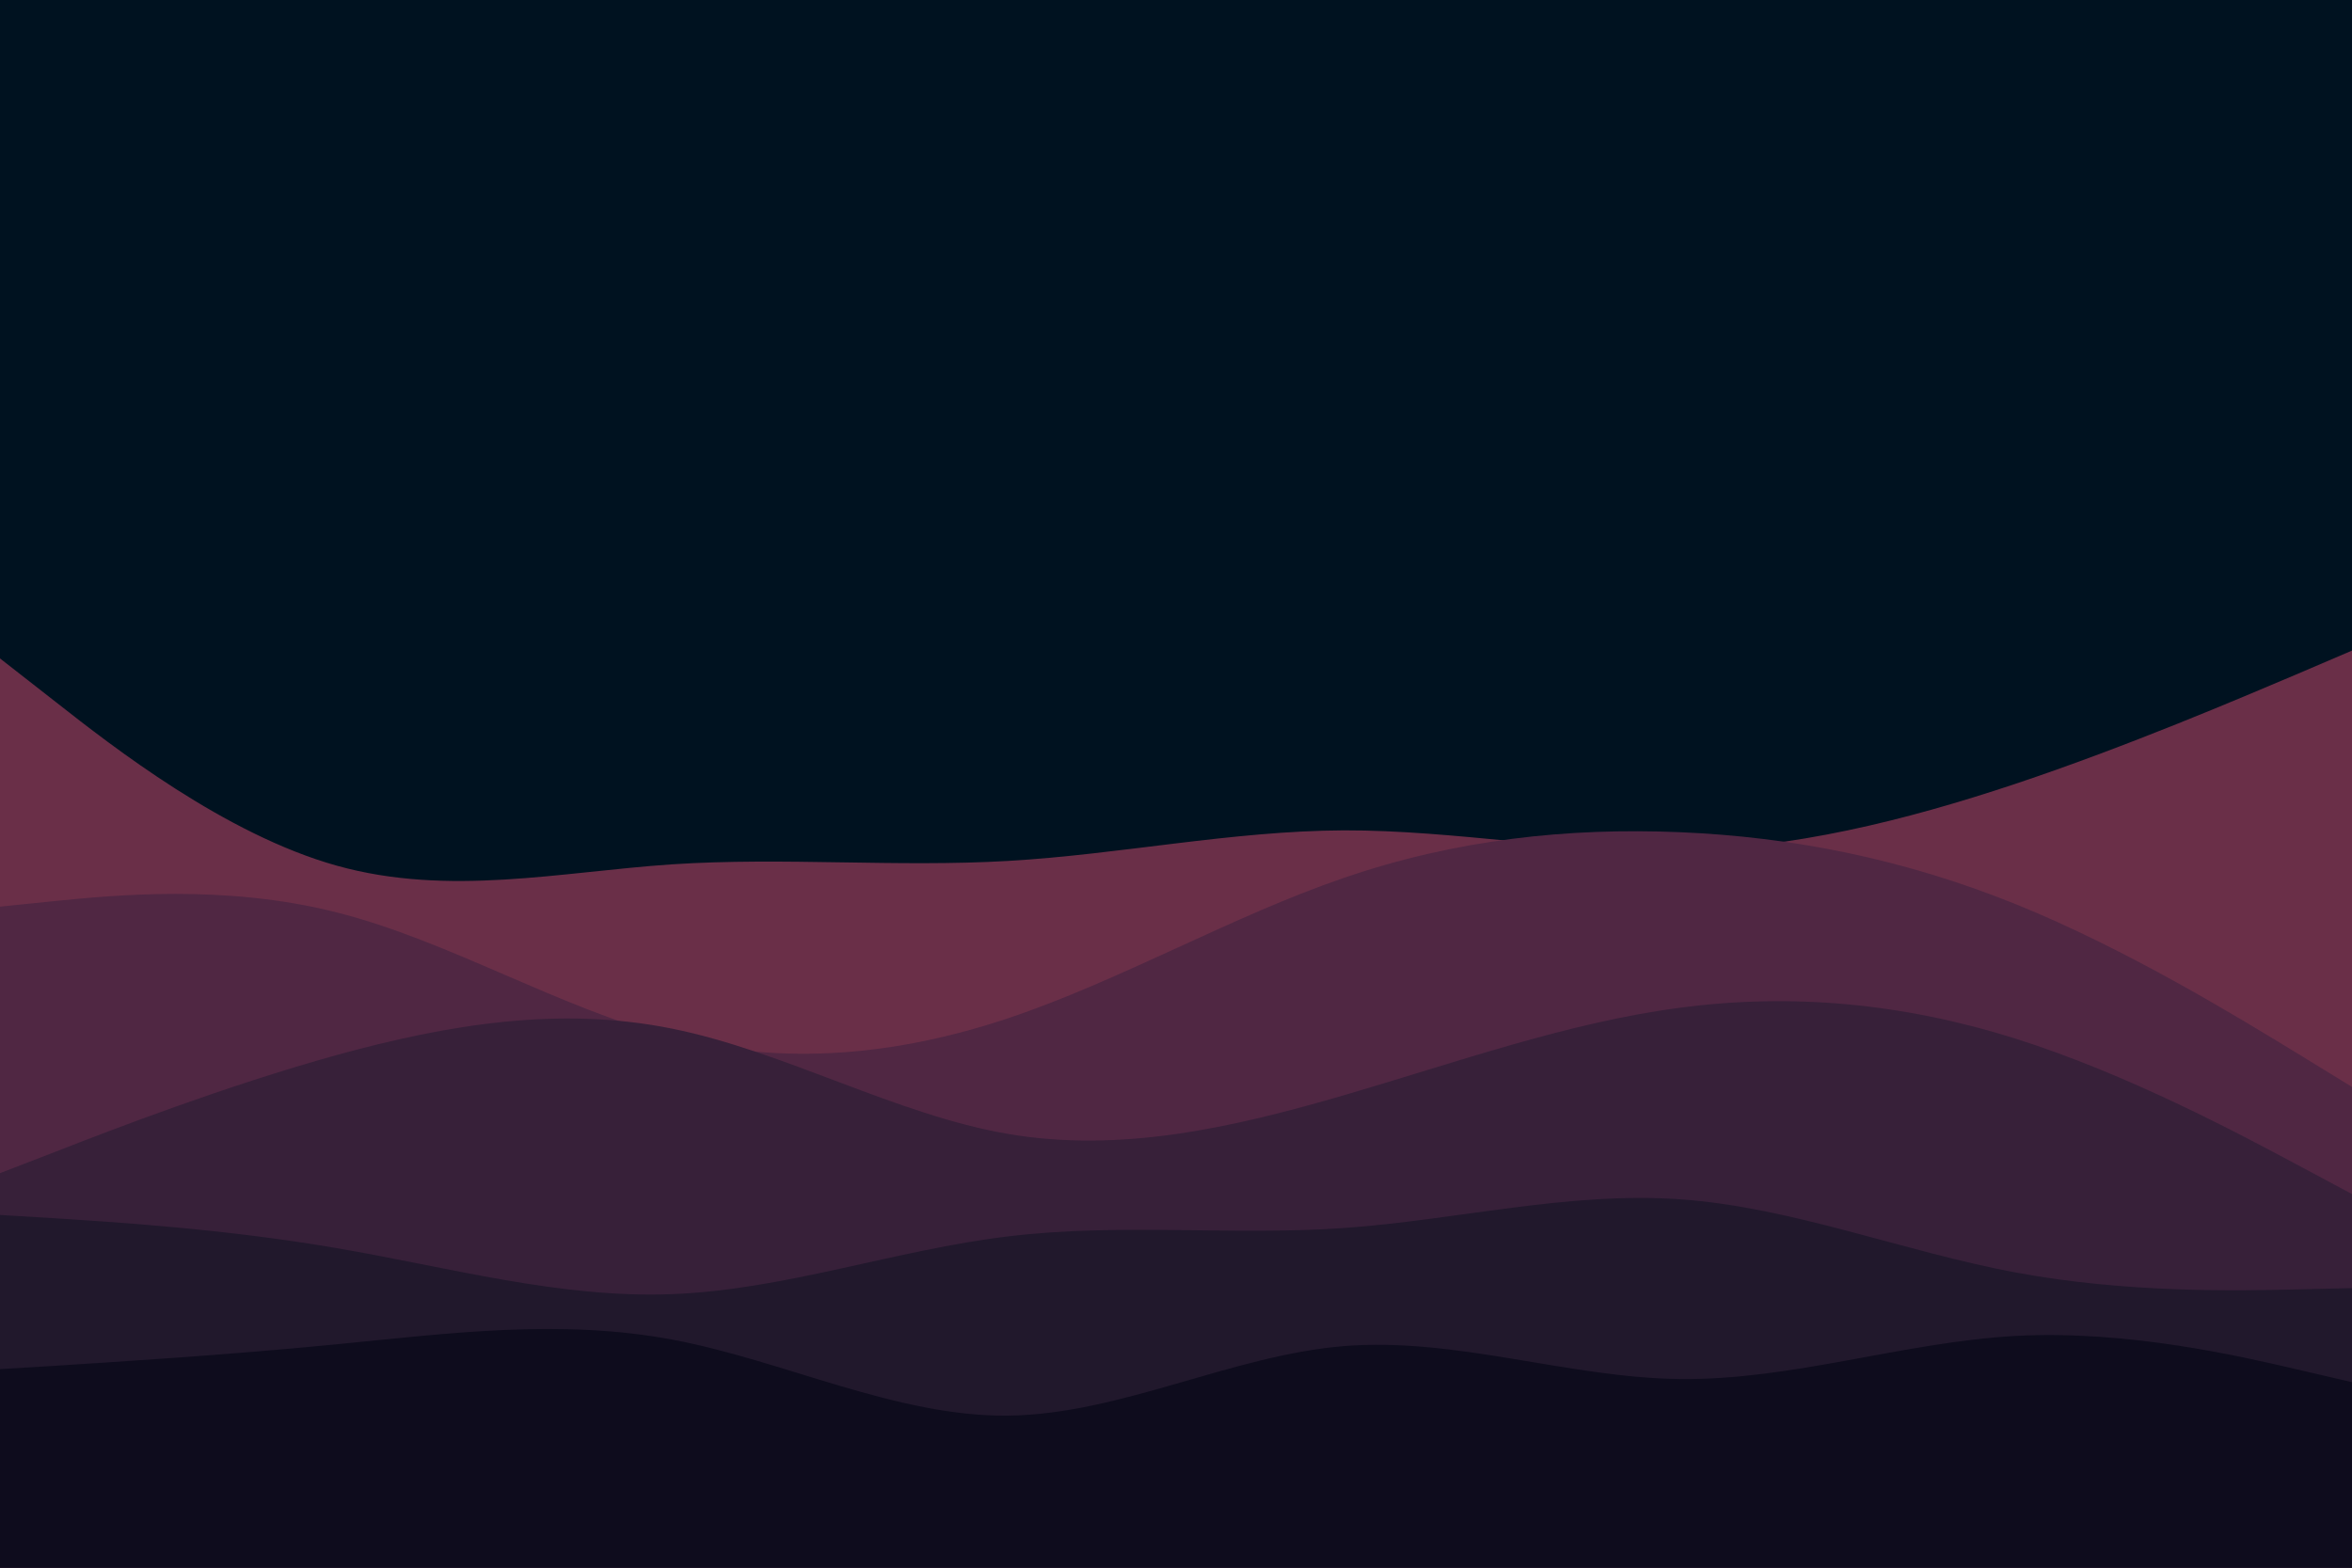 <svg id="visual" viewBox="0 0 900 600" width="900" height="600" xmlns="http://www.w3.org/2000/svg" xmlns:xlink="http://www.w3.org/1999/xlink" version="1.1"><rect x="0" y="0" width="900" height="600" fill="#001220"></rect><path d="M0 252L21.5 268.8C43 285.7 86 319.3 128.8 331.3C171.7 343.3 214.3 333.7 257.2 330.8C300 328 343 332 385.8 329.5C428.7 327 471.3 318 514.2 317.8C557 317.7 600 326.3 642.8 325.5C685.7 324.7 728.3 314.3 771.2 300C814 285.7 857 267.3 878.5 258.2L900 249L900 601L878.5 601C857 601 814 601 771.2 601C728.3 601 685.7 601 642.8 601C600 601 557 601 514.2 601C471.3 601 428.7 601 385.8 601C343 601 300 601 257.2 601C214.3 601 171.7 601 128.8 601C86 601 43 601 21.5 601L0 601Z" fill="#6a2f48"></path><path d="M0 347L21.5 344.8C43 342.7 86 338.3 128.8 349.2C171.7 360 214.3 386 257.2 397C300 408 343 404 385.8 389.7C428.7 375.3 471.3 350.7 514.2 336C557 321.3 600 316.7 642.8 318.5C685.7 320.3 728.3 328.7 771.2 346C814 363.3 857 389.7 878.5 402.8L900 416L900 601L878.5 601C857 601 814 601 771.2 601C728.3 601 685.7 601 642.8 601C600 601 557 601 514.2 601C471.3 601 428.7 601 385.8 601C343 601 300 601 257.2 601C214.3 601 171.7 601 128.8 601C86 601 43 601 21.5 601L0 601Z" fill="#502743"></path><path d="M0 449L21.5 440.7C43 432.3 86 415.7 128.8 403.8C171.7 392 214.3 385 257.2 393.7C300 402.3 343 426.7 385.8 434C428.7 441.3 471.3 431.7 514.2 419.2C557 406.7 600 391.3 642.8 385.7C685.7 380 728.3 384 771.2 397.5C814 411 857 434 878.5 445.5L900 457L900 601L878.5 601C857 601 814 601 771.2 601C728.3 601 685.7 601 642.8 601C600 601 557 601 514.2 601C471.3 601 428.7 601 385.8 601C343 601 300 601 257.2 601C214.3 601 171.7 601 128.8 601C86 601 43 601 21.5 601L0 601Z" fill="#372039"></path><path d="M0 465L21.5 466.3C43 467.7 86 470.3 128.8 477.7C171.7 485 214.3 497 257.2 495.3C300 493.7 343 478.3 385.8 473.2C428.7 468 471.3 473 514.2 470C557 467 600 456 642.8 459C685.7 462 728.3 479 771.2 487C814 495 857 494 878.5 493.5L900 493L900 601L878.5 601C857 601 814 601 771.2 601C728.3 601 685.7 601 642.8 601C600 601 557 601 514.2 601C471.3 601 428.7 601 385.8 601C343 601 300 601 257.2 601C214.3 601 171.7 601 128.8 601C86 601 43 601 21.5 601L0 601Z" fill="#21182c"></path><path d="M0 524L21.5 522.7C43 521.3 86 518.7 128.8 514.5C171.7 510.3 214.3 504.7 257.2 512.7C300 520.7 343 542.3 385.8 541.8C428.7 541.3 471.3 518.7 514.2 515.2C557 511.7 600 527.3 642.8 527.8C685.7 528.3 728.3 513.7 771.2 511.3C814 509 857 519 878.5 524L900 529L900 601L878.5 601C857 601 814 601 771.2 601C728.3 601 685.7 601 642.8 601C600 601 557 601 514.2 601C471.3 601 428.7 601 385.8 601C343 601 300 601 257.2 601C214.3 601 171.7 601 128.8 601C86 601 43 601 21.5 601L0 601Z" fill="#0e0c1d"></path></svg>